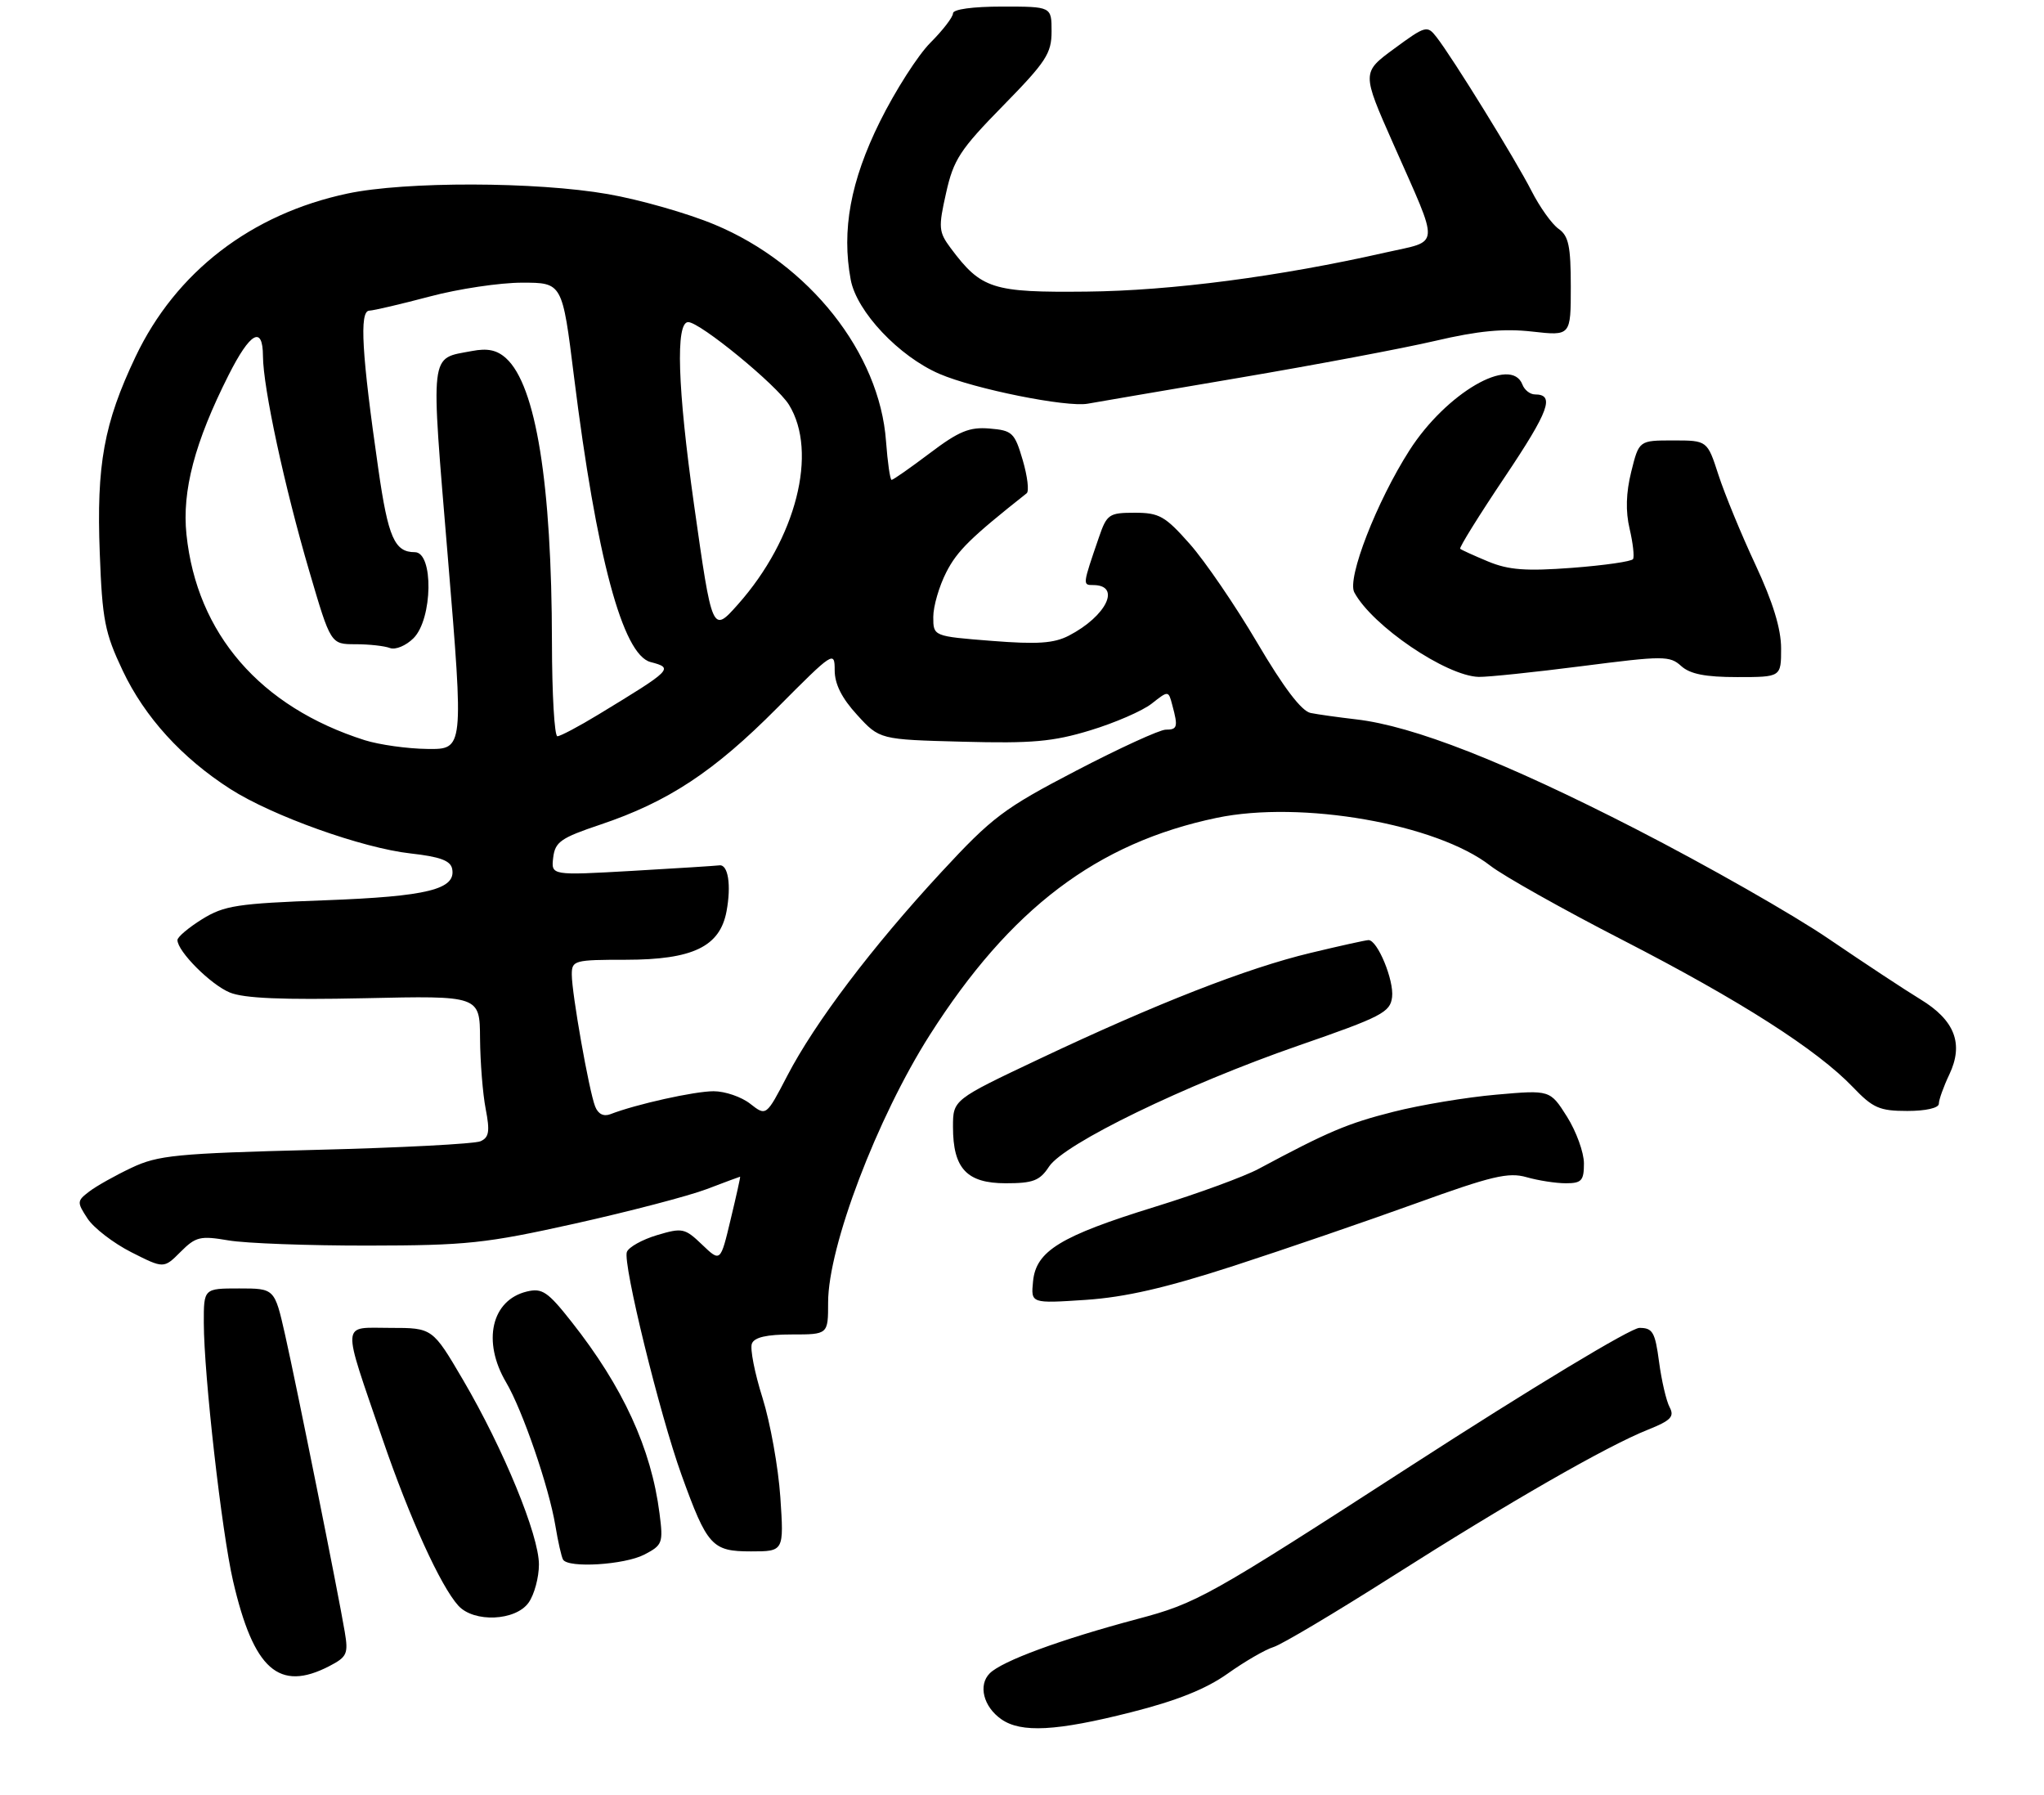 <?xml version="1.0" encoding="UTF-8" standalone="no"?>
<!DOCTYPE svg PUBLIC "-//W3C//DTD SVG 1.1//EN" "http://www.w3.org/Graphics/SVG/1.1/DTD/svg11.dtd" >
<svg xmlns="http://www.w3.org/2000/svg" xmlns:xlink="http://www.w3.org/1999/xlink" version="1.1" viewBox="0 0 311 273">
 <g >
 <path fill="currentColor"
d=" M 172.10 260.47 C 179.04 258.72 183.50 256.93 186.78 254.60 C 189.38 252.75 192.52 250.93 193.77 250.55 C 195.01 250.17 203.11 245.35 211.77 239.85 C 229.51 228.57 244.46 219.99 250.73 217.49 C 254.23 216.09 254.80 215.50 254.04 214.07 C 253.53 213.12 252.81 210.02 252.43 207.17 C 251.83 202.64 251.46 202.00 249.44 202.00 C 248.15 202.00 233.02 211.13 214.82 222.89 C 183.76 242.96 182.13 243.88 173.00 246.30 C 161.37 249.40 152.47 252.67 150.59 254.55 C 148.80 256.34 149.63 259.63 152.35 261.53 C 155.36 263.64 160.75 263.35 172.10 260.47 Z  M 50.09 253.46 C 52.81 252.05 53.02 251.58 52.45 248.21 C 51.48 242.42 45.13 210.82 43.37 203.02 C 41.78 196.00 41.78 196.00 36.39 196.00 C 31.00 196.00 31.00 196.00 31.01 201.25 C 31.03 209.21 33.73 233.02 35.46 240.50 C 38.59 254.00 42.44 257.41 50.09 253.46 Z  M 80.44 243.78 C 81.30 242.56 82.00 239.95 82.00 237.99 C 82.00 233.53 76.61 220.42 70.48 209.96 C 65.81 202.00 65.81 202.00 59.39 202.00 C 51.83 202.00 51.93 200.58 58.22 218.96 C 62.32 230.92 67.03 241.27 69.73 244.25 C 72.10 246.87 78.47 246.59 80.44 243.78 Z  M 98.03 236.49 C 100.80 235.05 100.93 234.72 100.35 230.24 C 99.09 220.33 94.78 210.97 86.95 201.06 C 83.34 196.48 82.49 195.91 80.16 196.47 C 74.77 197.77 73.33 204.06 77.01 210.29 C 79.51 214.53 83.53 226.22 84.50 232.08 C 84.90 234.51 85.43 236.84 85.67 237.25 C 86.46 238.58 95.01 238.05 98.03 236.49 Z  M 118.73 227.75 C 118.42 223.21 117.20 216.42 116.02 212.65 C 114.83 208.89 114.10 205.18 114.40 204.40 C 114.77 203.43 116.64 203.00 120.47 203.00 C 126.00 203.00 126.00 203.00 126.00 198.13 C 126.00 189.63 133.44 170.07 141.47 157.44 C 153.72 138.20 166.91 128.22 185.13 124.41 C 198.00 121.72 218.61 125.33 226.78 131.71 C 228.75 133.24 237.81 138.34 246.93 143.02 C 264.81 152.22 276.48 159.68 281.95 165.40 C 284.97 168.56 285.98 169.00 290.20 169.00 C 293.02 169.00 295.00 168.55 295.00 167.90 C 295.00 167.30 295.72 165.29 296.60 163.44 C 298.81 158.78 297.43 155.20 292.20 152.02 C 289.91 150.63 283.65 146.50 278.27 142.84 C 272.90 139.17 259.69 131.65 248.91 126.12 C 229.01 115.91 215.04 110.43 206.33 109.43 C 203.67 109.12 200.57 108.69 199.42 108.46 C 198.04 108.19 195.33 104.63 191.29 97.77 C 187.96 92.12 183.34 85.36 181.03 82.75 C 177.28 78.51 176.38 78.00 172.66 78.00 C 168.74 78.00 168.41 78.22 167.20 81.75 C 164.71 88.99 164.71 89.00 166.32 89.00 C 170.65 89.00 168.37 93.72 162.62 96.70 C 160.35 97.87 157.83 98.04 150.87 97.49 C 142.00 96.79 142.00 96.79 142.00 93.85 C 142.00 92.24 142.89 89.18 143.98 87.05 C 145.64 83.79 147.71 81.76 156.21 75.04 C 156.61 74.73 156.33 72.45 155.61 69.99 C 154.38 65.81 154.03 65.48 150.57 65.19 C 147.51 64.93 145.90 65.59 141.47 68.94 C 138.51 71.17 135.90 73.00 135.66 73.00 C 135.43 73.00 135.05 70.35 134.81 67.12 C 133.84 53.69 123.12 40.15 108.72 34.16 C 104.63 32.45 97.33 30.37 92.51 29.53 C 81.59 27.62 61.65 27.58 52.88 29.44 C 38.21 32.55 26.75 41.37 20.62 54.27 C 15.81 64.39 14.66 70.70 15.18 84.16 C 15.56 94.33 15.95 96.28 18.68 102.04 C 22.03 109.10 27.67 115.29 35.02 120.01 C 41.39 124.10 55.14 129.02 62.49 129.83 C 66.96 130.33 68.56 130.92 68.80 132.18 C 69.40 135.29 65.03 136.37 49.50 136.95 C 36.08 137.44 34.11 137.75 30.75 139.83 C 28.69 141.11 27.00 142.54 27.00 143.00 C 27.00 144.72 32.05 149.78 34.96 150.98 C 37.10 151.87 43.01 152.12 55.48 151.85 C 73.00 151.46 73.00 151.46 73.04 157.98 C 73.07 161.57 73.45 166.39 73.90 168.70 C 74.56 172.11 74.41 173.03 73.11 173.61 C 72.22 174.01 60.93 174.60 48.00 174.92 C 26.83 175.46 24.05 175.73 20.00 177.65 C 17.52 178.82 14.62 180.45 13.56 181.27 C 11.70 182.69 11.69 182.88 13.32 185.37 C 14.27 186.81 17.26 189.11 19.98 190.49 C 24.92 192.99 24.92 192.99 27.47 190.44 C 29.79 188.12 30.46 187.96 34.76 188.69 C 37.37 189.14 46.92 189.49 56.00 189.48 C 70.99 189.46 73.87 189.16 87.50 186.13 C 95.75 184.29 104.75 181.94 107.50 180.90 C 110.25 179.85 112.55 179.00 112.61 179.00 C 112.68 179.00 112.03 181.93 111.17 185.50 C 109.62 192.01 109.62 192.01 106.83 189.34 C 104.20 186.82 103.82 186.74 99.97 187.89 C 97.73 188.56 95.66 189.71 95.38 190.45 C 94.73 192.15 100.35 215.09 103.70 224.38 C 107.61 235.20 108.34 236.00 114.26 236.00 C 119.28 236.00 119.28 236.00 118.73 227.75 Z  M 187.73 192.56 C 195.55 190.02 208.04 185.73 215.49 183.04 C 226.94 178.90 229.51 178.29 232.25 179.07 C 234.03 179.58 236.73 180.00 238.24 180.00 C 240.64 180.00 241.00 179.61 241.00 176.98 C 241.00 175.32 239.84 172.13 238.43 169.88 C 235.85 165.80 235.85 165.80 227.68 166.52 C 223.18 166.91 216.12 168.08 212.00 169.13 C 205.04 170.89 202.10 172.13 191.50 177.81 C 189.30 178.99 182.21 181.58 175.74 183.58 C 161.34 188.03 157.62 190.30 157.18 194.93 C 156.85 198.29 156.85 198.29 165.18 197.74 C 171.24 197.33 177.36 195.92 187.73 192.56 Z  M 159.61 177.47 C 161.90 173.98 180.32 165.04 197.50 159.08 C 210.24 154.67 211.53 154.00 211.81 151.68 C 212.12 149.13 209.59 142.99 208.22 143.01 C 207.83 143.01 203.85 143.89 199.40 144.96 C 189.71 147.28 176.00 152.64 158.13 161.09 C 145.00 167.30 145.00 167.30 145.00 171.43 C 145.00 177.76 147.10 180.00 153.03 180.00 C 157.19 180.00 158.21 179.61 159.61 177.47 Z  M 240.72 101.33 C 253.11 99.74 254.06 99.74 255.80 101.32 C 257.15 102.54 259.48 103.00 264.33 103.00 C 271.00 103.00 271.00 103.00 271.00 98.64 C 271.00 95.66 269.76 91.61 267.09 85.89 C 264.93 81.27 262.41 75.14 261.47 72.25 C 259.77 67.00 259.77 67.00 254.57 67.00 C 249.38 67.00 249.38 67.00 248.20 71.75 C 247.40 74.96 247.32 77.78 247.95 80.44 C 248.46 82.61 248.69 84.69 248.47 85.05 C 248.25 85.41 244.08 86.01 239.21 86.38 C 232.16 86.91 229.55 86.71 226.43 85.42 C 224.27 84.52 222.35 83.65 222.17 83.48 C 221.99 83.31 225.04 78.40 228.96 72.56 C 235.71 62.50 236.62 60.00 233.55 60.00 C 232.81 60.00 231.95 59.33 231.64 58.50 C 229.92 54.03 220.03 59.79 214.45 68.51 C 209.46 76.31 204.92 87.99 206.06 90.11 C 208.78 95.20 220.06 102.85 225.00 102.97 C 226.38 103.00 233.45 102.26 240.72 101.33 Z  M 188.50 57.48 C 200.05 55.52 213.50 52.99 218.38 51.85 C 224.93 50.32 228.81 49.95 233.13 50.44 C 239.00 51.10 239.00 51.10 239.00 43.61 C 239.00 37.44 238.67 35.88 237.14 34.81 C 236.12 34.09 234.26 31.48 233.00 29.00 C 230.57 24.25 221.03 8.79 218.56 5.63 C 217.16 3.83 216.90 3.90 212.15 7.39 C 207.19 11.03 207.19 11.03 211.98 21.85 C 219.14 38.06 219.26 36.50 210.78 38.42 C 194.69 42.07 178.19 44.23 165.33 44.36 C 150.98 44.51 149.31 43.98 144.64 37.73 C 142.82 35.28 142.76 34.63 143.95 29.35 C 145.08 24.28 146.07 22.76 152.61 16.09 C 159.16 9.41 160.00 8.13 160.00 4.78 C 160.00 1.00 160.00 1.00 152.50 1.00 C 148.01 1.00 145.00 1.41 145.00 2.03 C 145.00 2.60 143.45 4.61 141.56 6.50 C 139.67 8.39 136.21 13.80 133.87 18.52 C 129.41 27.54 128.03 35.01 129.44 42.56 C 130.35 47.41 136.79 54.23 142.95 56.88 C 148.30 59.18 162.30 61.99 165.50 61.41 C 166.60 61.21 176.95 59.44 188.50 57.48 Z  M 90.55 168.31 C 89.62 165.94 87.00 151.13 87.00 148.25 C 87.00 146.10 87.36 146.00 95.25 146.00 C 105.40 145.99 109.53 144.01 110.54 138.65 C 111.29 134.64 110.79 131.44 109.44 131.64 C 108.92 131.71 102.95 132.09 96.17 132.48 C 83.85 133.18 83.85 133.18 84.17 130.46 C 84.46 128.07 85.33 127.46 91.32 125.45 C 101.66 121.98 108.62 117.39 118.25 107.69 C 126.78 99.11 127.00 98.96 127.00 101.96 C 127.00 104.06 128.08 106.21 130.42 108.76 C 133.84 112.50 133.84 112.50 146.47 112.83 C 157.02 113.11 160.22 112.83 165.89 111.10 C 169.62 109.97 173.83 108.14 175.23 107.04 C 177.78 105.03 177.78 105.03 178.37 107.27 C 179.27 110.59 179.15 111.00 177.36 111.00 C 176.46 111.00 170.32 113.81 163.72 117.25 C 152.74 122.97 150.99 124.28 143.20 132.70 C 132.68 144.07 123.99 155.56 119.78 163.66 C 116.58 169.81 116.58 169.81 114.15 167.91 C 112.82 166.86 110.31 166.00 108.58 166.00 C 105.68 166.00 96.76 167.98 92.88 169.49 C 91.84 169.89 91.00 169.47 90.55 168.31 Z  M 55.50 112.60 C 39.60 107.55 29.95 96.42 28.37 81.30 C 27.68 74.66 29.63 67.27 34.77 57.08 C 38.07 50.53 39.99 49.46 40.01 54.17 C 40.03 58.95 43.29 74.07 47.07 86.93 C 50.32 98.00 50.32 98.00 54.08 98.00 C 56.15 98.00 58.51 98.26 59.34 98.58 C 60.17 98.89 61.78 98.22 62.92 97.08 C 65.84 94.16 65.99 84.00 63.12 84.00 C 60.04 84.00 59.06 81.78 57.57 71.39 C 55.04 53.86 54.66 47.34 56.17 47.26 C 56.90 47.23 61.06 46.25 65.41 45.10 C 69.76 43.94 76.07 43.00 79.44 43.00 C 85.56 43.00 85.56 43.00 87.33 57.25 C 90.75 84.73 94.74 99.60 98.98 100.71 C 102.54 101.64 102.32 101.85 91.06 108.69 C 88.07 110.51 85.25 112.00 84.81 112.00 C 84.36 112.00 83.99 105.59 83.98 97.75 C 83.95 73.56 81.54 58.61 77.00 54.50 C 75.61 53.24 74.18 52.94 71.79 53.40 C 65.30 54.64 65.50 52.91 68.15 84.89 C 70.56 114.00 70.56 114.00 65.03 113.93 C 61.99 113.90 57.70 113.29 55.50 112.60 Z  M 105.59 76.71 C 103.09 59.01 102.77 49.00 104.71 49.00 C 106.51 49.00 118.19 58.58 120.04 61.57 C 124.50 68.78 121.14 81.96 112.30 91.92 C 108.37 96.34 108.37 96.34 105.59 76.71 Z "/>
</g>
</svg>